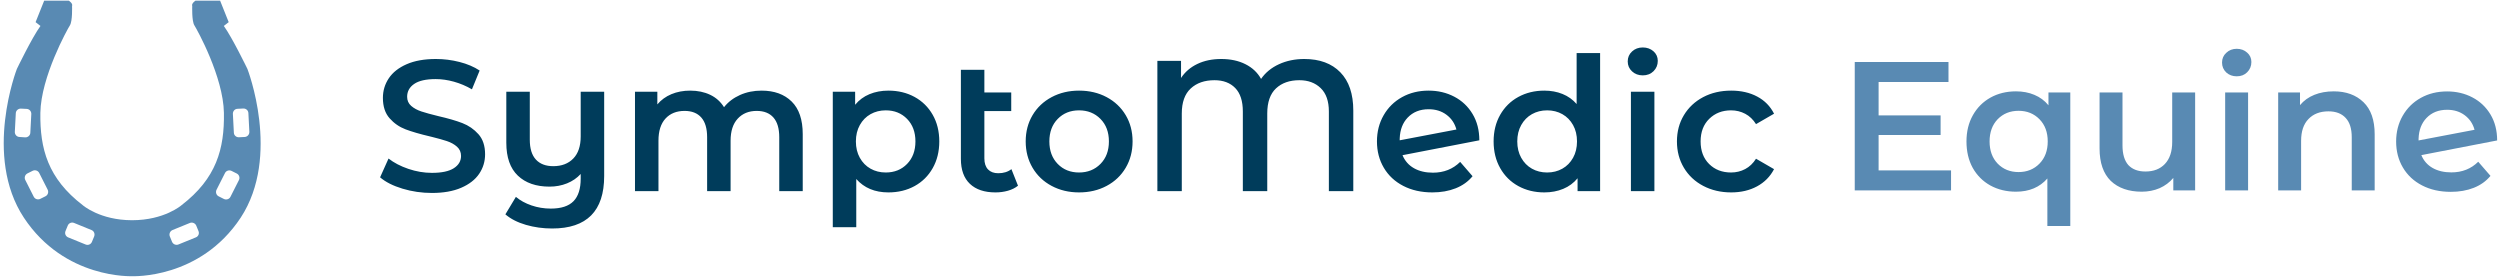 <svg width="316" height="35" viewBox="0 0 316 35" fill="none" xmlns="http://www.w3.org/2000/svg">
<path d="M54.596 24.39C53.314 24.39 52.075 24.21 50.88 23.849C49.685 23.489 48.739 23.01 48.043 22.415L49.111 20.039C49.792 20.572 50.627 21.008 51.616 21.345C52.606 21.682 53.599 21.85 54.596 21.85C55.831 21.85 56.753 21.654 57.362 21.262C57.971 20.87 58.276 20.353 58.276 19.71C58.276 19.24 58.106 18.852 57.766 18.546C57.425 18.24 56.994 18.001 56.472 17.829C56.007 17.675 55.393 17.503 54.629 17.313L54.335 17.241C53.069 16.943 52.044 16.645 51.26 16.347C50.477 16.049 49.804 15.583 49.242 14.948C48.68 14.313 48.399 13.454 48.399 12.373C48.399 11.463 48.648 10.636 49.147 9.891C49.646 9.147 50.398 8.555 51.403 8.116C52.408 7.677 53.638 7.457 55.095 7.457C56.108 7.457 57.105 7.583 58.086 7.834C59.068 8.085 59.914 8.445 60.627 8.915L59.653 11.291C58.925 10.867 58.165 10.546 57.374 10.326C56.583 10.107 55.815 9.997 55.071 9.997C53.852 9.997 52.946 10.201 52.352 10.609C51.759 11.016 51.462 11.557 51.462 12.232C51.462 12.702 51.632 13.086 51.972 13.384C52.313 13.682 52.744 13.917 53.266 14.089C53.789 14.262 54.501 14.458 55.403 14.677C56.638 14.96 57.651 15.254 58.442 15.559C59.234 15.865 59.91 16.331 60.472 16.959C61.034 17.586 61.315 18.432 61.315 19.498C61.315 20.408 61.066 21.231 60.567 21.968C60.069 22.705 59.313 23.293 58.3 23.732C57.287 24.171 56.052 24.39 54.596 24.39ZM76.368 11.597V22.25C76.368 26.671 74.176 28.882 69.792 28.882C68.636 28.882 67.532 28.729 66.479 28.423C65.427 28.118 64.56 27.675 63.88 27.095L65.209 24.884C65.747 25.339 66.404 25.699 67.18 25.966C67.956 26.232 68.771 26.366 69.625 26.366C70.923 26.366 71.877 26.056 72.486 25.437C73.096 24.817 73.4 23.865 73.4 22.579V21.991C72.926 22.509 72.348 22.905 71.667 23.179C70.987 23.453 70.251 23.59 69.459 23.59C67.766 23.59 66.432 23.128 65.459 22.203C64.485 21.278 63.998 19.89 63.998 18.04V11.597H66.966V17.664C66.966 18.777 67.223 19.612 67.738 20.169C68.252 20.725 68.984 21.004 69.934 21.004C70.995 21.004 71.838 20.682 72.463 20.039C73.088 19.396 73.4 18.464 73.4 17.241V11.597H76.368ZM96.265 11.455C97.864 11.455 99.13 11.914 100.064 12.831C100.998 13.748 101.465 15.124 101.465 16.959V24.155H98.497V17.335C98.497 16.237 98.252 15.41 97.761 14.854C97.27 14.297 96.566 14.019 95.648 14.019C94.651 14.019 93.851 14.344 93.25 14.995C92.648 15.646 92.347 16.574 92.347 17.782V24.155H89.38V17.335C89.38 16.237 89.134 15.41 88.644 14.854C88.153 14.297 87.448 14.019 86.53 14.019C85.517 14.019 84.714 14.34 84.121 14.983C83.527 15.626 83.23 16.559 83.23 17.782V24.155H80.262V11.597H83.088V13.196C83.563 12.631 84.156 12.2 84.868 11.902C85.581 11.604 86.372 11.455 87.243 11.455C88.192 11.455 89.035 11.632 89.771 11.985C90.507 12.337 91.089 12.859 91.516 13.549C92.039 12.89 92.712 12.377 93.535 12.008C94.358 11.64 95.268 11.455 96.265 11.455ZM112.292 11.455C113.526 11.455 114.63 11.722 115.604 12.255C116.577 12.788 117.341 13.541 117.895 14.513C118.449 15.485 118.726 16.606 118.726 17.876C118.726 19.146 118.449 20.271 117.895 21.25C117.341 22.23 116.577 22.987 115.604 23.52C114.63 24.053 113.526 24.32 112.292 24.32C110.582 24.32 109.229 23.755 108.232 22.626V28.717H105.264V11.597H108.089V13.243C108.58 12.647 109.185 12.2 109.905 11.902C110.626 11.604 111.421 11.455 112.292 11.455ZM111.959 21.803C113.051 21.803 113.95 21.443 114.654 20.721C115.358 20 115.711 19.052 115.711 17.876C115.711 16.7 115.358 15.751 114.654 15.03C113.95 14.309 113.051 13.948 111.959 13.948C111.247 13.948 110.606 14.109 110.036 14.43C109.466 14.752 109.015 15.21 108.683 15.806C108.35 16.402 108.184 17.092 108.184 17.876C108.184 18.66 108.35 19.349 108.683 19.945C109.015 20.541 109.466 21 110.036 21.321C110.606 21.642 111.247 21.803 111.959 21.803ZM128.674 23.473C128.326 23.755 127.903 23.967 127.404 24.108C126.905 24.249 126.379 24.32 125.825 24.32C124.432 24.32 123.356 23.959 122.596 23.238C121.836 22.517 121.456 21.466 121.456 20.086V8.821H124.424V11.691H127.82V14.042H124.424V20.016C124.424 20.627 124.579 21.094 124.887 21.415C125.196 21.736 125.627 21.897 126.181 21.897C126.846 21.897 127.4 21.725 127.843 21.38L128.674 23.473ZM136.391 24.32C135.109 24.32 133.953 24.045 132.924 23.496C131.895 22.948 131.092 22.183 130.514 21.203C129.937 20.224 129.648 19.114 129.648 17.876C129.648 16.637 129.937 15.532 130.514 14.56C131.092 13.588 131.895 12.827 132.924 12.278C133.953 11.73 135.109 11.455 136.391 11.455C137.689 11.455 138.852 11.73 139.881 12.278C140.91 12.827 141.713 13.588 142.291 14.56C142.869 15.532 143.158 16.637 143.158 17.876C143.158 19.114 142.869 20.224 142.291 21.203C141.713 22.183 140.91 22.948 139.881 23.496C138.852 24.045 137.689 24.32 136.391 24.32ZM136.391 21.803C137.483 21.803 138.385 21.443 139.098 20.721C139.81 20 140.166 19.052 140.166 17.876C140.166 16.7 139.81 15.751 139.098 15.03C138.385 14.309 137.483 13.948 136.391 13.948C135.299 13.948 134.4 14.309 133.696 15.03C132.992 15.751 132.639 16.7 132.639 17.876C132.639 19.052 132.992 20 133.696 20.721C134.4 21.443 135.299 21.803 136.391 21.803ZM164.859 7.457C166.806 7.457 168.325 8.018 169.417 9.139C170.51 10.26 171.056 11.871 171.056 13.972V24.155H167.969V14.089C167.969 12.788 167.625 11.804 166.936 11.138C166.248 10.472 165.349 10.138 164.241 10.138C163.007 10.138 162.021 10.483 161.285 11.173C160.549 11.863 160.181 12.921 160.181 14.348V24.155H157.095V14.089C157.095 12.772 156.774 11.785 156.133 11.126C155.492 10.468 154.618 10.138 153.51 10.138C152.259 10.138 151.258 10.487 150.506 11.185C149.754 11.883 149.378 12.937 149.378 14.348V24.155H146.292V7.693H149.283V9.856C149.79 9.088 150.478 8.496 151.349 8.081C152.22 7.665 153.225 7.457 154.364 7.457C155.536 7.457 156.557 7.677 157.427 8.116C158.298 8.555 158.955 9.174 159.398 9.974C159.952 9.174 160.708 8.555 161.665 8.116C162.623 7.677 163.687 7.457 164.859 7.457ZM181.123 21.827C182.5 21.827 183.647 21.372 184.565 20.463L186.132 22.273C185.578 22.948 184.866 23.457 183.996 23.802C183.125 24.147 182.144 24.32 181.051 24.32C179.659 24.32 178.432 24.045 177.371 23.496C176.311 22.948 175.492 22.183 174.914 21.203C174.336 20.224 174.047 19.114 174.047 17.876C174.047 16.653 174.328 15.551 174.89 14.572C175.452 13.592 176.228 12.827 177.217 12.278C178.206 11.73 179.326 11.455 180.577 11.455C181.764 11.455 182.844 11.71 183.818 12.22C184.791 12.729 185.563 13.458 186.132 14.407C186.702 15.355 186.987 16.465 186.987 17.735L177.276 19.616C177.577 20.337 178.06 20.886 178.725 21.262C179.389 21.639 180.189 21.827 181.123 21.827ZM180.577 13.807C179.484 13.807 178.602 14.16 177.929 14.865C177.301 15.524 176.967 16.394 176.925 17.476L176.92 17.735L184.091 16.371C183.885 15.602 183.469 14.983 182.844 14.513C182.219 14.042 181.463 13.807 180.577 13.807ZM202.254 6.705V24.155H199.405V22.532C198.914 23.128 198.309 23.575 197.589 23.873C196.868 24.171 196.073 24.32 195.202 24.32C193.984 24.32 192.887 24.053 191.914 23.52C190.94 22.987 190.177 22.23 189.623 21.25C189.069 20.271 188.792 19.146 188.792 17.876C188.792 16.606 189.069 15.485 189.623 14.513C190.177 13.541 190.94 12.788 191.914 12.255C192.887 11.722 193.984 11.455 195.202 11.455C196.041 11.455 196.809 11.597 197.505 11.879C198.202 12.161 198.795 12.584 199.286 13.149V6.705H202.254ZM195.558 21.803C196.271 21.803 196.912 21.642 197.482 21.321C198.052 21 198.503 20.541 198.835 19.945C199.167 19.349 199.334 18.66 199.334 17.876C199.334 17.092 199.167 16.402 198.835 15.806C198.503 15.21 198.052 14.752 197.482 14.43C196.912 14.109 196.271 13.948 195.558 13.948C194.846 13.948 194.205 14.109 193.635 14.43C193.065 14.752 192.614 15.21 192.282 15.806C191.95 16.402 191.783 17.092 191.783 17.876C191.783 18.66 191.95 19.349 192.282 19.945C192.614 20.541 193.065 21 193.635 21.321C194.205 21.642 194.846 21.803 195.558 21.803ZM206.148 11.597H209.116V24.155H206.148V11.597ZM207.644 9.527C207.106 9.527 206.654 9.358 206.29 9.021C205.926 8.684 205.744 8.265 205.744 7.763C205.744 7.261 205.926 6.842 206.29 6.505C206.654 6.168 207.106 5.999 207.644 5.999C208.182 5.999 208.633 6.16 208.997 6.481C209.361 6.803 209.543 7.207 209.543 7.693C209.543 8.21 209.365 8.645 209.009 8.998C208.653 9.351 208.198 9.527 207.644 9.527ZM218.827 24.32C217.513 24.32 216.334 24.045 215.289 23.496C214.244 22.948 213.429 22.183 212.843 21.203C212.258 20.224 211.965 19.114 211.965 17.876C211.965 16.637 212.258 15.532 212.843 14.56C213.429 13.588 214.24 12.827 215.277 12.278C216.314 11.73 217.497 11.455 218.827 11.455C220.077 11.455 221.173 11.706 222.115 12.208C223.057 12.71 223.765 13.431 224.24 14.372L221.961 15.689C221.597 15.108 221.142 14.673 220.596 14.383C220.049 14.093 219.452 13.948 218.803 13.948C217.695 13.948 216.777 14.305 216.049 15.018C215.321 15.732 214.957 16.684 214.957 17.876C214.957 19.067 215.317 20.02 216.037 20.733C216.757 21.447 217.679 21.803 218.803 21.803C219.452 21.803 220.049 21.658 220.596 21.368C221.142 21.078 221.597 20.643 221.961 20.063L224.24 21.38C223.749 22.321 223.033 23.046 222.091 23.555C221.15 24.065 220.061 24.32 218.827 24.32Z" fill="#003C5B"/>
<path fill-rule="evenodd" clip-rule="evenodd" d="M281.26 11.686H284.158V24.068H281.26V11.686ZM282.72 9.646C282.195 9.646 281.754 9.483 281.399 9.159C281.043 8.819 280.866 8.401 280.866 7.907C280.866 7.412 281.043 7.002 281.399 6.678C281.754 6.338 282.195 6.168 282.72 6.168C283.246 6.168 283.687 6.33 284.042 6.655C284.398 6.964 284.575 7.358 284.575 7.837C284.575 8.347 284.398 8.78 284.042 9.135C283.702 9.476 283.262 9.646 282.72 9.646ZM246.613 21.54V24.068H234.44V7.837H246.289V10.364H237.455V14.584H245.292V17.065H237.455V21.54H246.613ZM261.685 11.686V28.566H258.787V22.561C257.813 23.673 256.492 24.23 254.822 24.23C253.617 24.23 252.534 23.967 251.576 23.442C250.633 22.916 249.891 22.174 249.35 21.216C248.825 20.257 248.562 19.144 248.562 17.877C248.562 16.625 248.832 15.52 249.373 14.561C249.914 13.603 250.656 12.861 251.599 12.335C252.542 11.81 253.617 11.547 254.822 11.547C255.672 11.547 256.445 11.694 257.141 11.987C257.852 12.281 258.447 12.722 258.926 13.309V11.686H261.685ZM255.147 21.749C256.213 21.749 257.095 21.393 257.79 20.682C258.486 19.971 258.833 19.036 258.833 17.877C258.833 16.718 258.486 15.782 257.79 15.071C257.095 14.36 256.213 14.005 255.147 14.005C254.08 14.005 253.199 14.36 252.504 15.071C251.823 15.782 251.483 16.718 251.483 17.877C251.483 19.036 251.823 19.971 252.504 20.682C253.199 21.393 254.08 21.749 255.147 21.749ZM274.706 24.068H277.465V11.686H274.567V17.946C274.567 19.152 274.257 20.079 273.639 20.729C273.036 21.363 272.217 21.679 271.181 21.679C270.254 21.679 269.535 21.409 269.025 20.868C268.53 20.311 268.283 19.477 268.283 18.364V11.686H265.385V18.758C265.385 20.566 265.856 21.934 266.799 22.862C267.758 23.774 269.064 24.23 270.718 24.23C271.521 24.23 272.271 24.083 272.967 23.789C273.662 23.48 274.242 23.047 274.706 22.491V24.068ZM298.744 12.915C297.801 12.003 296.549 11.547 294.988 11.547C294.076 11.547 293.256 11.694 292.53 11.987C291.803 12.281 291.2 12.714 290.721 13.286V11.686H287.962V24.068H290.86V17.807C290.86 16.602 291.17 15.682 291.788 15.048C292.406 14.399 293.249 14.074 294.315 14.074C295.258 14.074 295.985 14.352 296.495 14.909C297.005 15.45 297.26 16.262 297.26 17.343V24.068H300.158V16.973C300.158 15.179 299.687 13.827 298.744 12.915ZM313.249 20.444C312.344 21.341 311.211 21.79 309.852 21.79C308.931 21.79 308.142 21.604 307.486 21.233C306.83 20.861 306.354 20.32 306.057 19.608L315.639 17.752C315.639 16.498 315.358 15.404 314.796 14.468C314.233 13.532 313.472 12.813 312.511 12.31C311.551 11.807 310.485 11.556 309.313 11.556C308.079 11.556 306.974 11.826 305.998 12.368C305.022 12.909 304.257 13.664 303.702 14.63C303.148 15.597 302.871 16.684 302.871 17.891C302.871 19.113 303.156 20.208 303.726 21.175C304.296 22.142 305.104 22.896 306.151 23.437C307.197 23.979 308.407 24.249 309.782 24.249C310.86 24.249 311.828 24.079 312.687 23.739C313.546 23.398 314.249 22.896 314.796 22.23L313.249 20.444ZM306.701 14.921C307.365 14.224 308.236 13.876 309.313 13.876C310.188 13.876 310.934 14.108 311.551 14.572C312.168 15.037 312.578 15.648 312.781 16.406L305.705 17.752L305.71 17.497C305.751 16.429 306.082 15.57 306.701 14.921Z" fill="#598AB3"/>
<path d="M31.273 8.713C31.273 8.713 29.375 4.783 28.291 3.279L28.907 2.799L27.823 0.088H24.706C24.706 0.088 24.163 0.433 24.299 0.766C24.299 0.766 24.225 2.663 24.57 3.205C24.915 3.748 28.23 9.723 28.303 14.27C28.377 18.817 27.355 22.55 22.944 25.938C22.944 25.938 20.775 27.836 16.697 27.836C12.631 27.836 10.462 25.938 10.462 25.938C6.051 22.55 5.041 18.817 5.102 14.27C5.176 9.723 8.491 3.748 8.836 3.205C9.181 2.663 9.107 0.766 9.107 0.766C9.242 0.421 8.7 0.088 8.7 0.088H5.583L4.499 2.799L5.115 3.279C4.03 4.77 2.133 8.713 2.133 8.713C2.133 8.713 -2.142 19.704 3.02 27.515C8.17 35.315 16.721 34.908 16.721 34.908C16.721 34.908 25.272 35.315 30.423 27.515C35.548 19.704 31.273 8.713 31.273 8.713ZM2.453 17.313C2.121 17.301 1.862 17.005 1.874 16.673L1.997 14.307C2.01 13.974 2.306 13.716 2.638 13.728L3.377 13.765C3.71 13.777 3.969 14.073 3.957 14.405L3.833 16.784C3.821 17.116 3.525 17.375 3.193 17.363L2.453 17.313ZM5.755 24.805L5.09 25.137C4.794 25.285 4.425 25.174 4.265 24.866L3.193 22.747C3.045 22.451 3.156 22.082 3.464 21.921L4.129 21.589C4.425 21.441 4.794 21.552 4.955 21.86L6.027 23.979C6.174 24.287 6.051 24.657 5.755 24.805ZM11.904 29.881L11.62 30.571C11.497 30.879 11.14 31.039 10.819 30.904L8.614 30.004C8.306 29.881 8.146 29.524 8.281 29.203L8.565 28.513C8.688 28.205 9.045 28.045 9.366 28.181L11.571 29.08C11.879 29.203 12.027 29.561 11.904 29.881ZM24.755 30.004L22.549 30.904C22.241 31.027 21.884 30.879 21.748 30.571L21.465 29.881C21.342 29.573 21.49 29.216 21.798 29.08L24.003 28.181C24.311 28.057 24.669 28.205 24.804 28.513L25.087 29.203C25.223 29.524 25.075 29.881 24.755 30.004ZM30.201 22.759L29.129 24.878C28.981 25.174 28.611 25.297 28.303 25.15L27.638 24.817C27.342 24.669 27.219 24.299 27.367 23.991L28.439 21.872C28.587 21.576 28.956 21.453 29.265 21.601L29.93 21.934C30.238 22.094 30.349 22.464 30.201 22.759ZM30.94 17.313L30.201 17.35C29.868 17.363 29.573 17.116 29.56 16.771L29.437 14.393C29.425 14.06 29.671 13.765 30.016 13.752L30.755 13.716C31.088 13.703 31.384 13.95 31.396 14.295L31.519 16.66C31.532 17.005 31.273 17.289 30.94 17.313Z" fill="#598AB3"/>
</svg>
